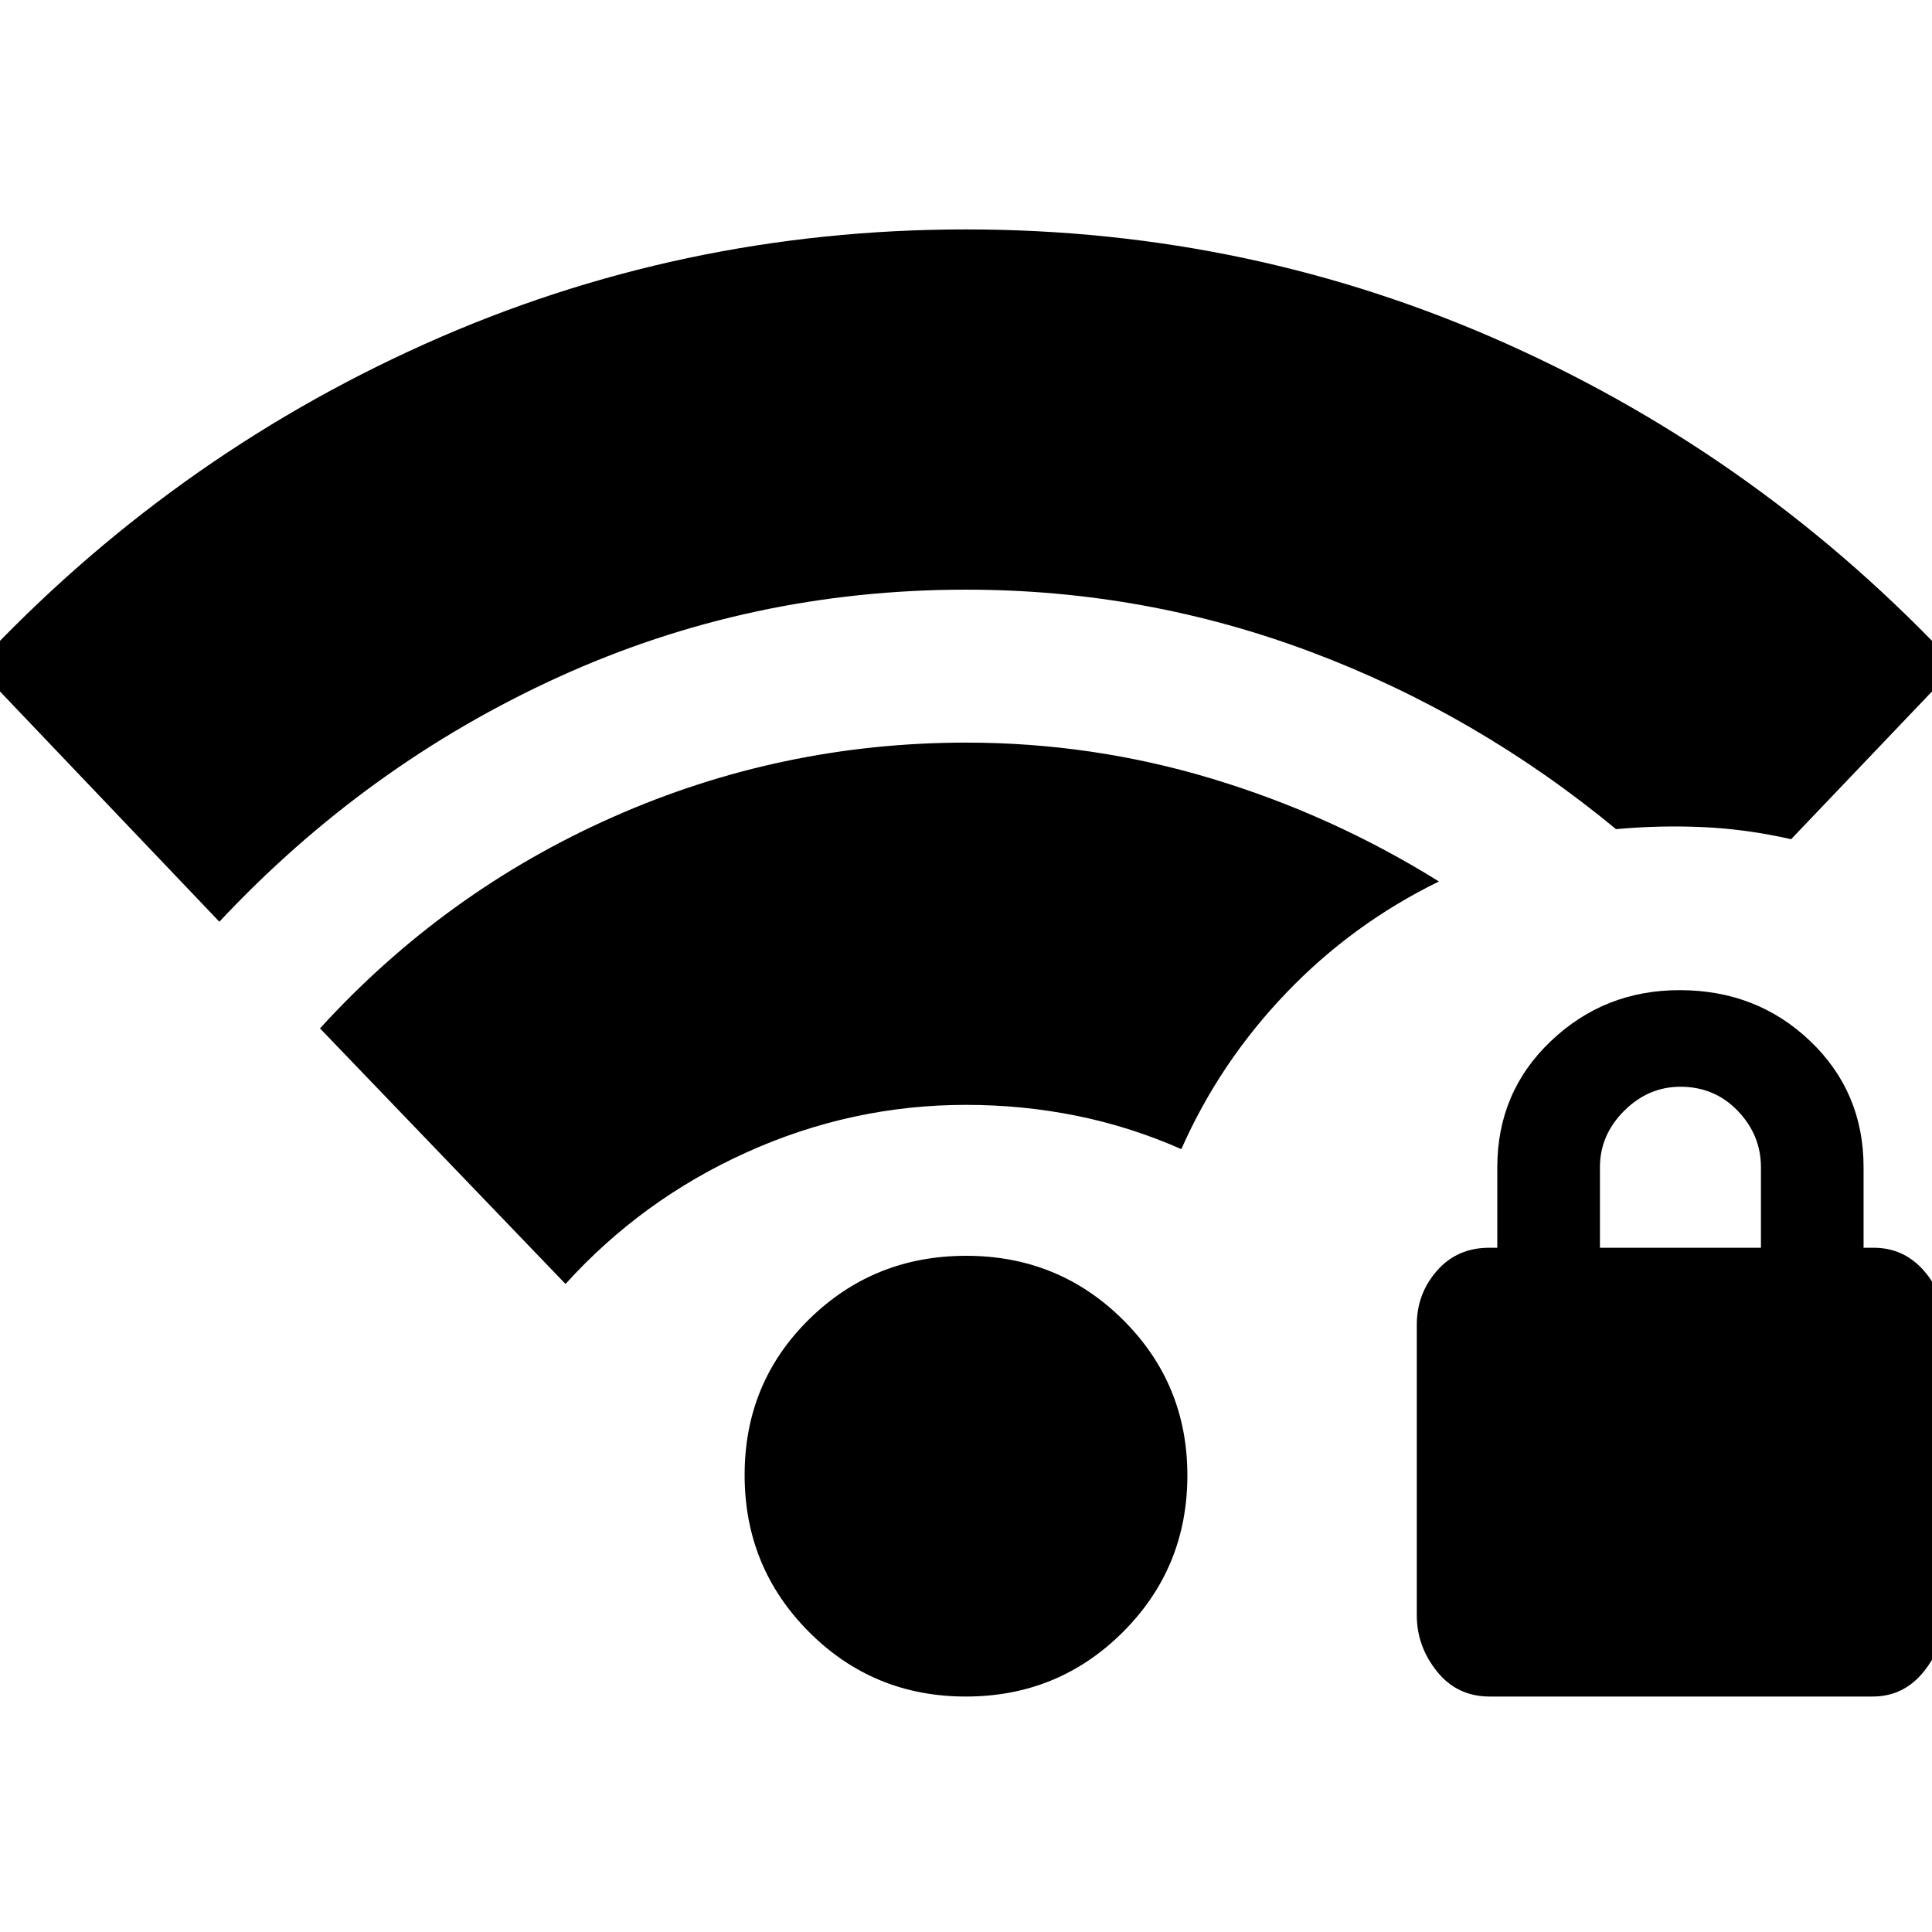 <svg xmlns="http://www.w3.org/2000/svg" height="24" viewBox="0 -960 960 960" width="24"><path d="M740.24-117Q724-117 714-129.5t-10-27.82v-144.47q0-15.32 10-26.77Q724-340 740-340h4v-40q0-37.35 26.61-62.67Q797.21-468 834.58-468q38.42 0 64.92 25.33Q926-417.35 926-380v40h5q15 0 25 11.44 10 11.45 10 26.77v144.47q0 15.32-10 27.82T930.51-117H740.24ZM795-340h80v-40q0-16-11.5-28T835-420q-16 0-28 12t-12 28v40ZM479.92-117Q434-117 402-149.08t-32-78q0-45.92 32.08-77.42t78-31.5Q526-336 558-304.21t32 77.3q0 45.92-32.08 77.92-32.08 31.99-78 31.99ZM109-502-12-629q96-103 222.94-160 126.95-57 269-57Q622-846 749-789t223 160l-82 86q-22-5-43.5-6t-43.5 1q-69-57-151.43-88T480-667q-107.3 0-202.65 43.5Q182-580 109-502Zm172 180L159-449q62-68 145.5-105t175.61-37q62.79 0 122.34 18Q662-555 715-522q-43 21-76 55.5T587-389q-25.3-11.17-52.11-16.59Q508.08-411 480-411q-56.64 0-108.82 23.5Q319-364 281-322Z"/></svg>